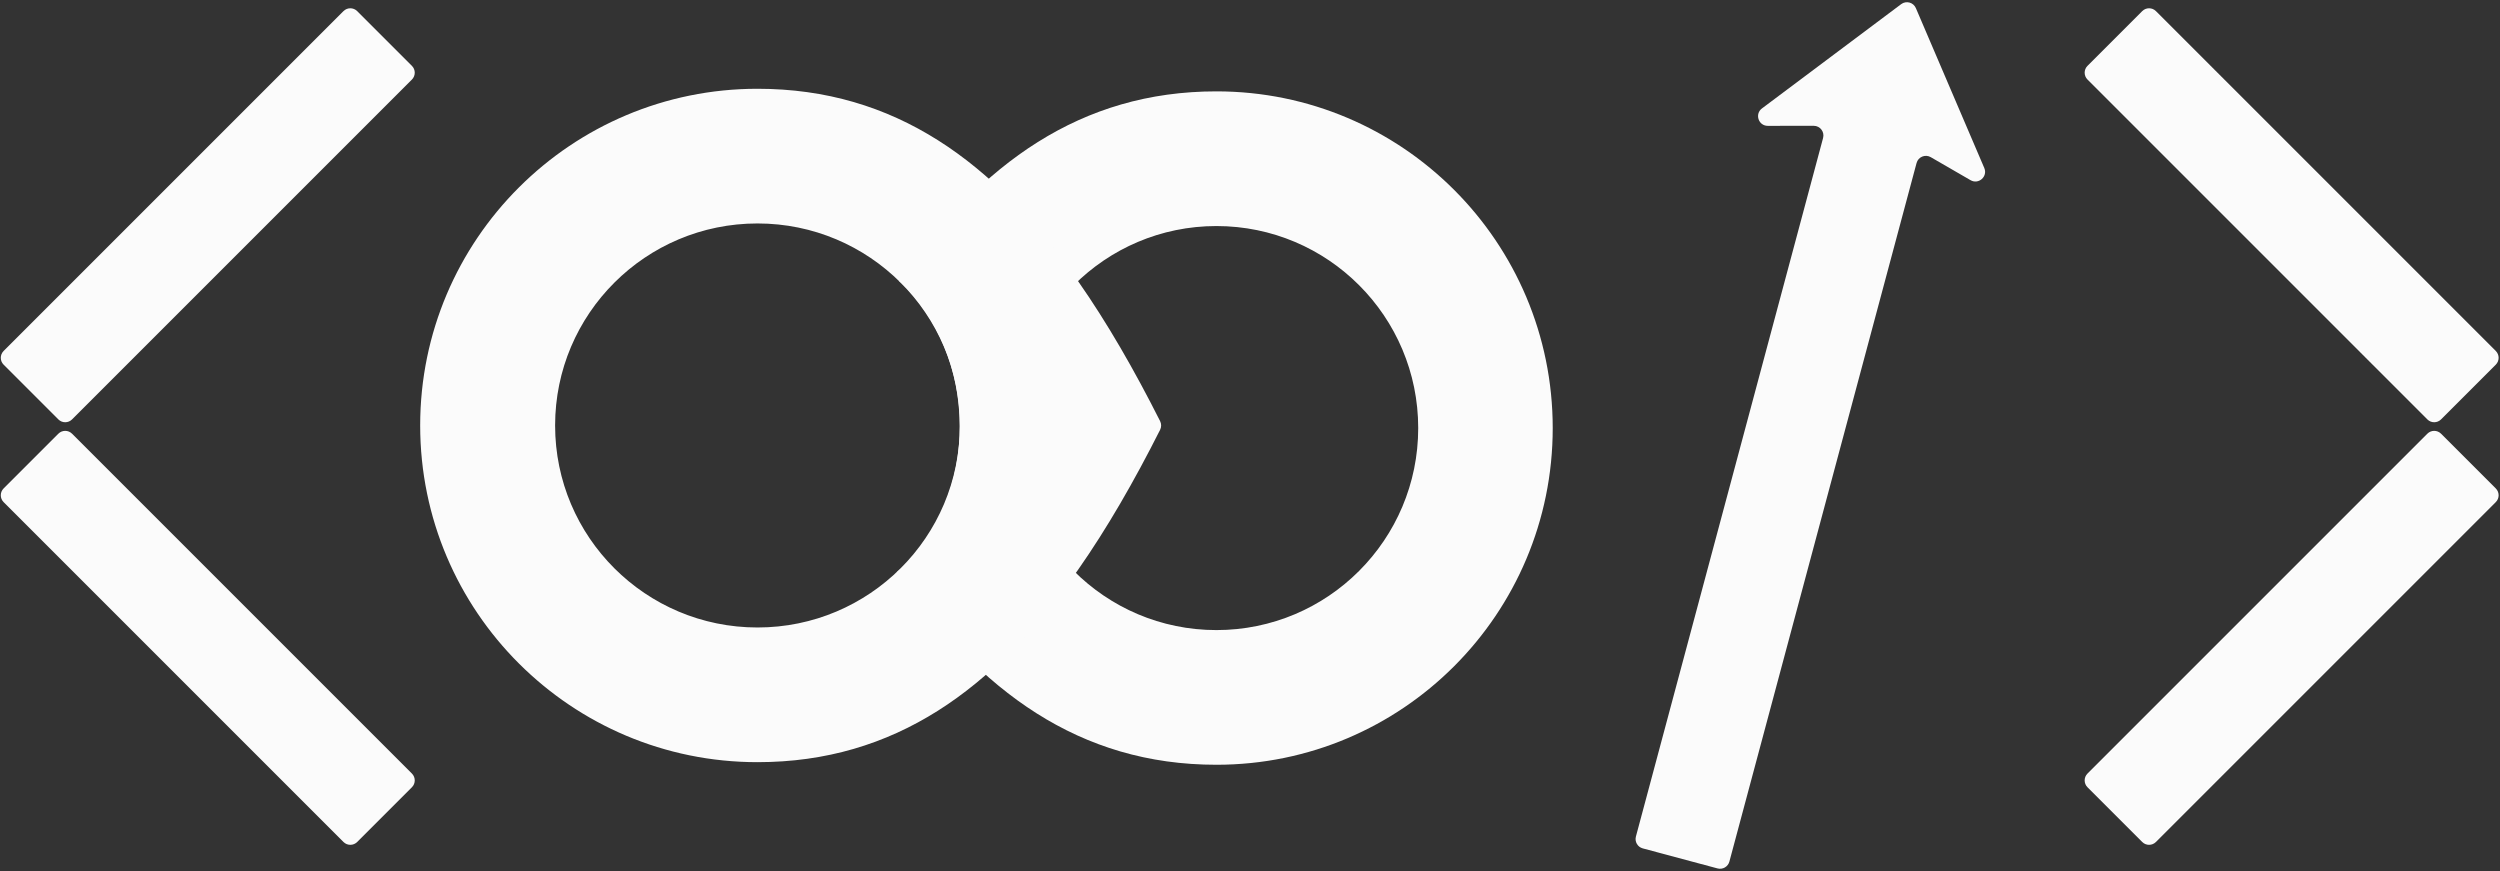 <svg xmlns="http://www.w3.org/2000/svg" width="775" height="270" fill="none" viewBox="0 0 775 270"><rect x="0" y="0" width="775" height="270" fill="#333333" stroke="none"/><path fill="#FBFBFB" fill-rule="evenodd" d="M481.344 132.7C481.344 190.345 434.671 237.076 377.097 237.076C334.662 237.076 303.812 214.396 278 177.393C278 177.393 297.5 162.324 297.5 132.324C297.5 102.324 278.647 87.083 278.647 87.083C304.328 50.627 335.016 28.324 377.097 28.324C434.671 28.324 481.344 75.055 481.344 132.7ZM439.645 132.7C439.645 167.287 411.641 195.326 377.096 195.326C342.552 195.326 314.548 167.287 314.548 132.7C314.548 98.113 342.552 70.074 377.096 70.074C411.641 70.074 439.645 98.113 439.645 132.7Z" clip-rule="evenodd"/><path fill="#FBFBFB" fill-rule="evenodd" d="M234.825 27.519C177.073 27.519 130.256 74.25 130.256 131.895C130.256 189.541 177.073 236.272 234.825 236.272C277.371 236.272 308.307 213.613 334.191 176.643C343.191 163.788 351.58 149.203 359.634 133.238C360.06 132.394 360.06 131.397 359.634 130.552C351.58 114.588 343.191 100.003 334.191 87.148C308.307 50.178 277.371 27.519 234.825 27.519ZM234.826 69.27C200.174 69.27 172.084 97.308 172.084 131.895C172.084 166.483 200.174 194.521 234.826 194.521C269.477 194.521 297.567 166.483 297.567 131.895C297.567 97.308 269.477 69.27 234.826 69.27Z" clip-rule="evenodd"/><path fill="#FBFBFB" d="M106.48 3.445C107.652 2.273 109.551 2.273 110.723 3.445L127.693 20.416C128.865 21.587 128.865 23.487 127.693 24.658L22.335 130.017C21.163 131.189 19.264 131.189 18.092 130.017L1.121 113.047C-0.05 111.875 -0.05 109.976 1.121 108.804L106.48 3.445Z"/><path fill="#FBFBFB" d="M668.335 261.017C667.163 262.189 665.264 262.189 664.092 261.017L647.121 244.047C645.95 242.875 645.95 240.975 647.121 239.804L752.48 134.445C753.652 133.273 755.551 133.273 756.723 134.445L773.694 151.416C774.865 152.587 774.865 154.487 773.694 155.658L668.335 261.017Z"/><path fill="#FBFBFB" d="M127.693 239.804C128.865 240.976 128.865 242.875 127.693 244.047L110.723 261.017C109.551 262.189 107.652 262.189 106.48 261.017L1.121 155.658C-0.05 154.487 -0.05 152.587 1.121 151.416L18.092 134.445C19.264 133.273 21.163 133.273 22.334 134.445L127.693 239.804Z"/><path fill="#FBFBFB" d="M647.122 24.658C645.95 23.487 645.95 21.587 647.122 20.416L664.092 3.445C665.264 2.273 667.163 2.273 668.335 3.445L773.694 108.804C774.865 109.975 774.865 111.875 773.694 113.047L756.723 130.017C755.551 131.189 753.652 131.189 752.48 130.017L647.122 24.658Z"/><path fill="#FBFBFB" d="M532.436 269.211C534.036 269.64 535.681 268.69 536.11 267.09L594.134 50.541C594.645 48.634 596.826 47.732 598.534 48.72L610.867 55.854C613.364 57.298 616.262 54.729 615.127 52.077L593.917 2.509C593.152 0.722 590.916 0.123 589.36 1.288L546.208 33.61C543.899 35.34 545.124 39.013 548.009 39.011L562.256 38.999C564.23 38.998 565.667 40.87 565.156 42.776L507.132 259.325C506.703 260.926 507.653 262.571 509.253 262.999L532.436 269.211Z"/></svg>